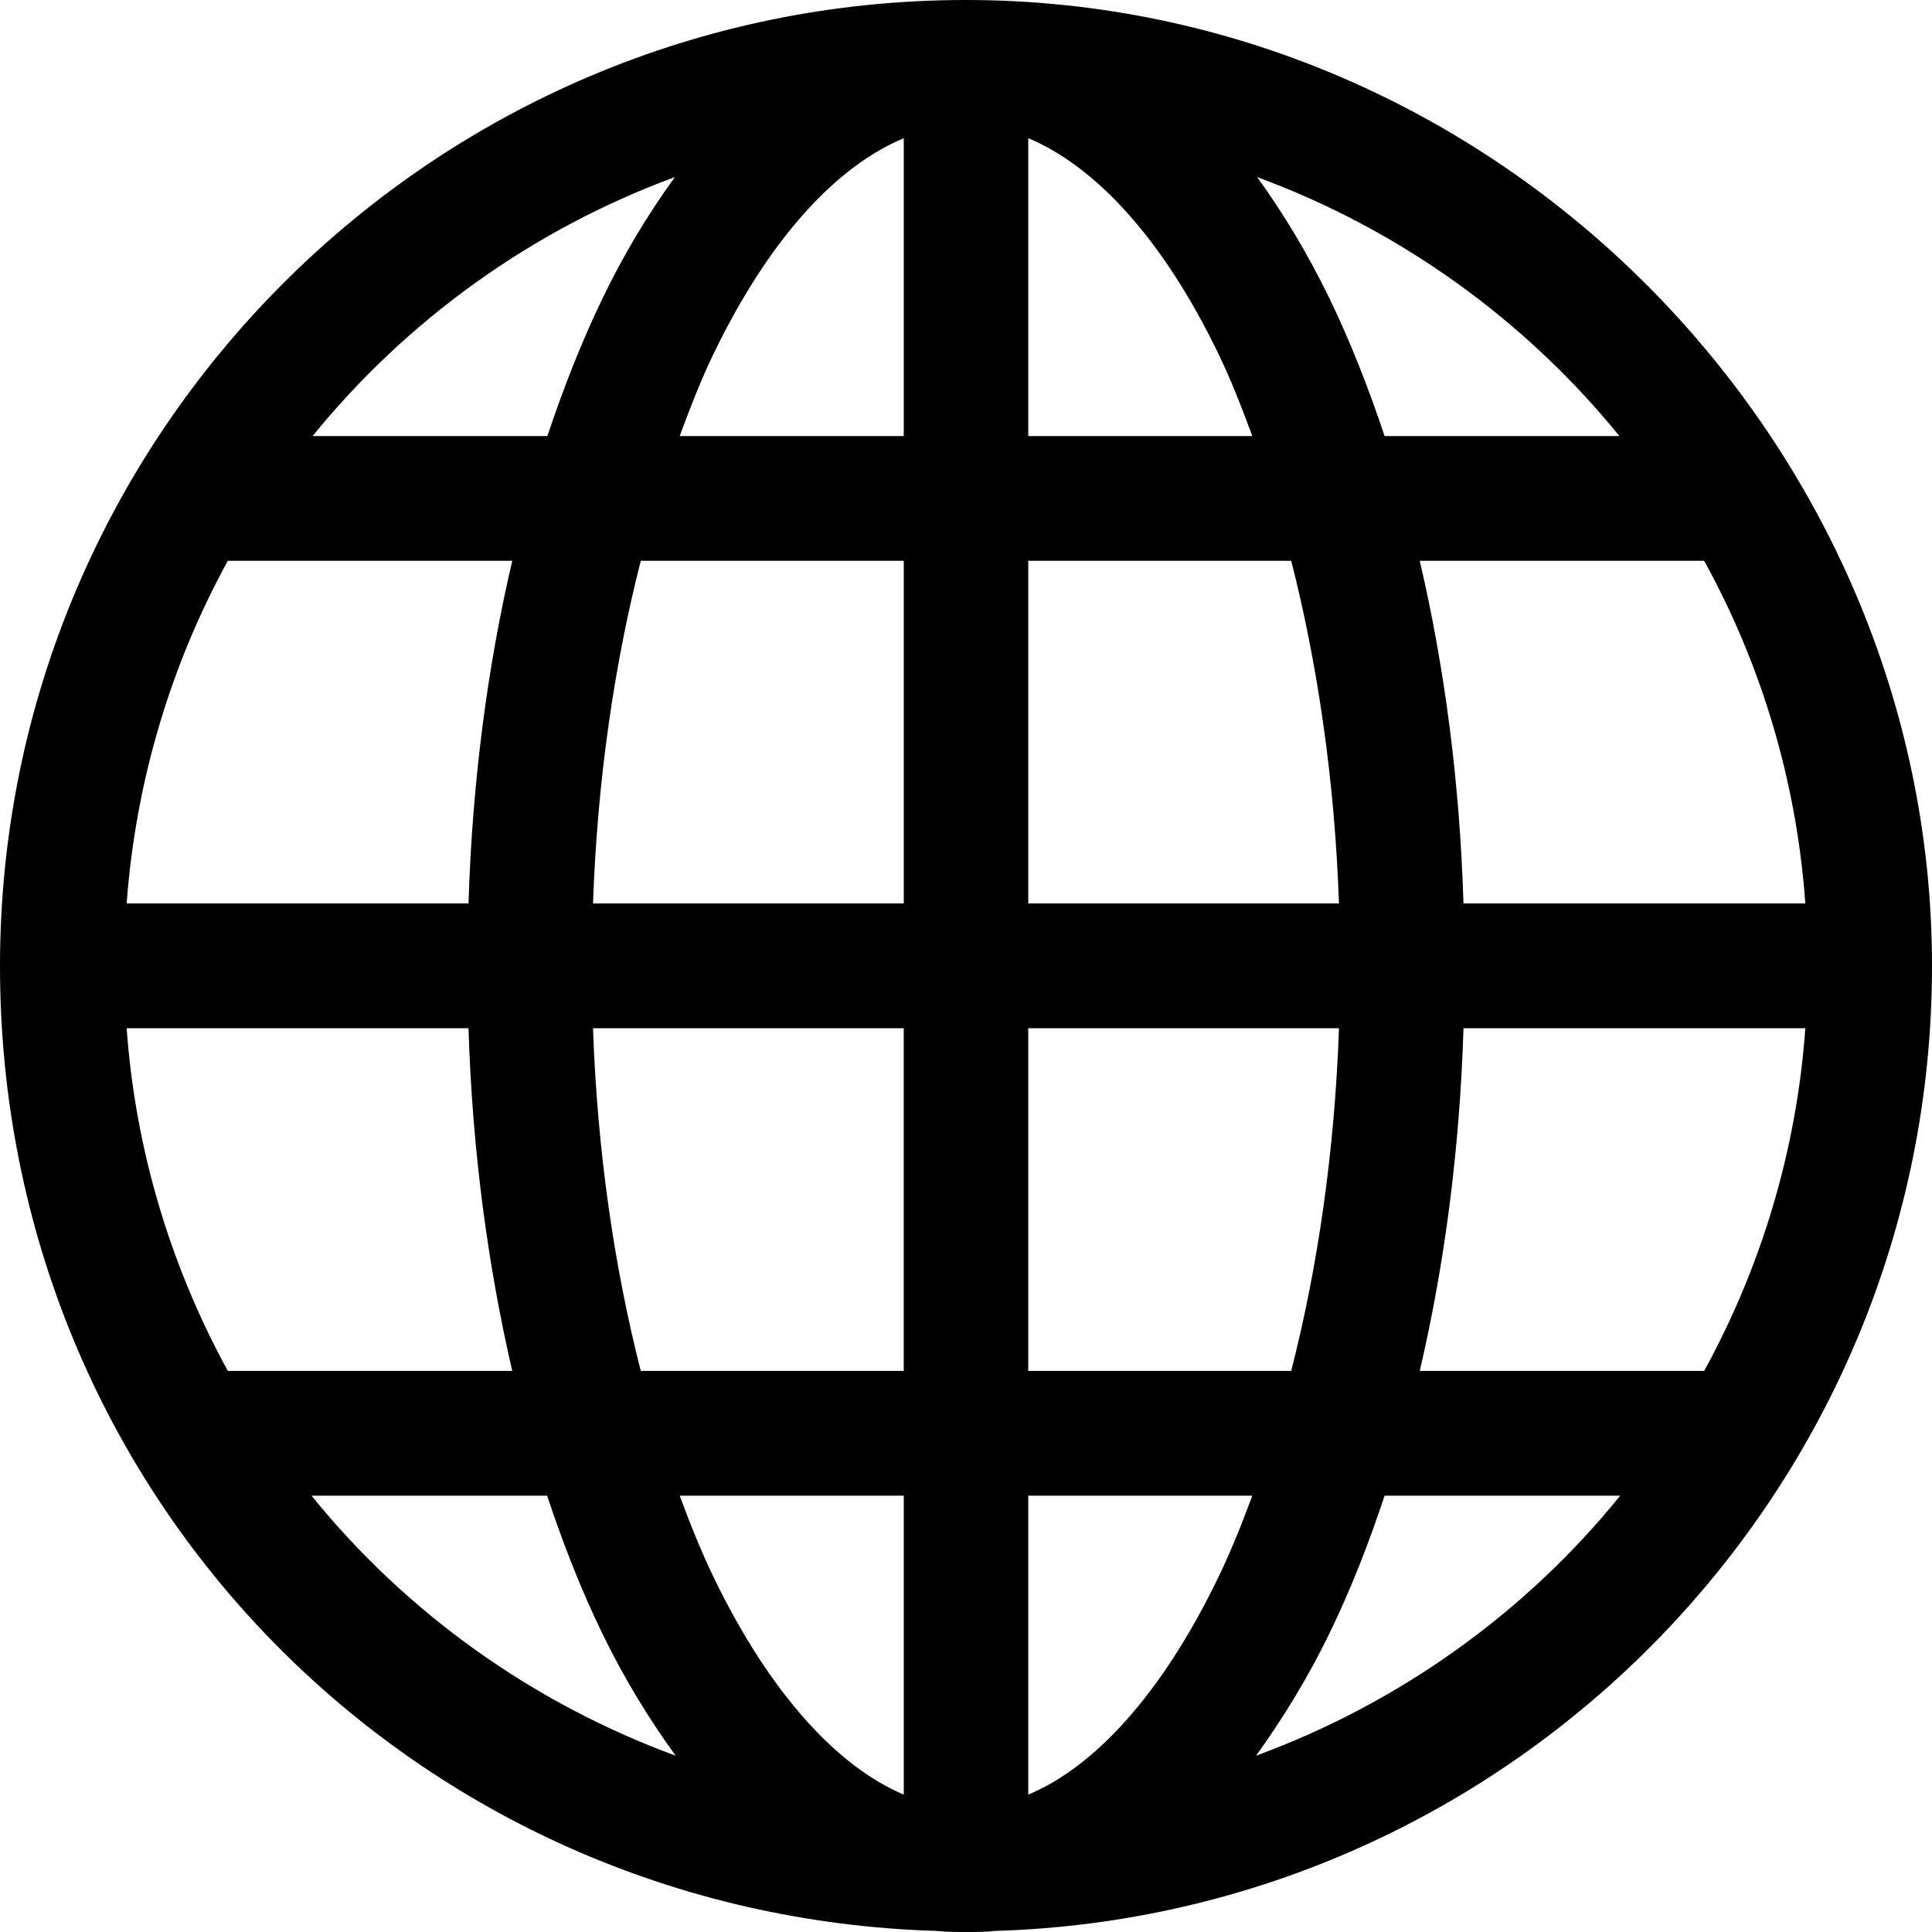 <?xml version="1.0" encoding="UTF-8"?>
<svg id="Layer_1" xmlns="http://www.w3.org/2000/svg" xmlns:svg="http://www.w3.org/2000/svg" xmlns:sodipodi="http://sodipodi.sourceforge.net/DTD/sodipodi-0.dtd" xmlns:rdf="http://www.w3.org/1999/02/22-rdf-syntax-ns#" xmlns:inkscape="http://www.inkscape.org/namespaces/inkscape" xmlns:dc="http://purl.org/dc/elements/1.1/" xmlns:cc="http://creativecommons.org/ns#" version="1.1" viewBox="0 0 72 72">
  <!-- Generator: Adobe Illustrator 29.7.1, SVG Export Plug-In . SVG Version: 2.1.1 Build 8)  -->
  <path d="M36,0C16.15,0,0,16.15,0,36s15.56,35.39,34.91,35.96c.35.04.73.04,1.09.04s.74,0,1.09-.04c19.35-.58,34.91-16.47,34.91-35.96S55.85,0,36,0ZM33.68,5.15v11.1h-8.35c.4-1.08.81-2.14,1.27-3.08,2.09-4.32,4.59-6.98,7.08-8.02ZM38.32,5.15c2.48,1.04,4.99,3.7,7.08,8.02.46.95.87,2,1.27,3.08h-8.35V5.15ZM25.15,6.6c-1,1.38-1.92,2.9-2.72,4.57-.75,1.56-1.43,3.28-2.03,5.08h-8.75c3.51-4.32,8.17-7.69,13.5-9.65ZM46.85,6.6c5.33,1.96,9.99,5.33,13.5,9.65h-8.75c-.6-1.8-1.28-3.52-2.03-5.08-.81-1.67-1.72-3.19-2.72-4.57ZM8.49,20.9h10.6c-.92,3.93-1.49,8.23-1.63,12.77H4.72c.34-4.6,1.67-8.94,3.77-12.77ZM23.88,20.9h9.8v12.77h-11.58c.16-4.6.8-8.94,1.78-12.77ZM38.32,20.9h9.8c.98,3.84,1.62,8.17,1.78,12.77h-11.58v-12.77ZM52.91,20.9h10.6c2.11,3.83,3.44,8.17,3.77,12.77h-12.74c-.14-4.54-.71-8.84-1.63-12.77ZM4.72,38.32h12.74c.14,4.54.72,8.84,1.63,12.77h-10.6c-2.1-3.84-3.44-8.17-3.77-12.77ZM22.1,38.32h11.58v12.77h-9.8c-.98-3.83-1.62-8.16-1.78-12.77ZM38.32,38.32h11.58c-.16,4.61-.8,8.94-1.78,12.77h-9.8v-12.77ZM54.54,38.32h12.74c-.33,4.6-1.67,8.94-3.77,12.77h-10.6c.92-3.93,1.49-8.24,1.63-12.77ZM11.61,55.74h8.78c.6,1.81,1.27,3.51,2.03,5.08.81,1.68,1.75,3.22,2.76,4.61-5.36-1.97-10.05-5.34-13.57-9.69h0ZM25.33,55.74h8.35v11.14c-2.48-1.05-4.99-3.77-7.08-8.09-.46-.95-.87-1.97-1.27-3.05h0ZM38.32,55.74h8.35c-.4,1.08-.81,2.1-1.27,3.05-2.09,4.32-4.59,7.05-7.08,8.09v-11.14h0ZM51.6,55.74h8.78c-3.52,4.35-8.21,7.72-13.57,9.69,1-1.39,1.95-2.93,2.76-4.61.76-1.57,1.43-3.27,2.03-5.08h0Z"/>
</svg>